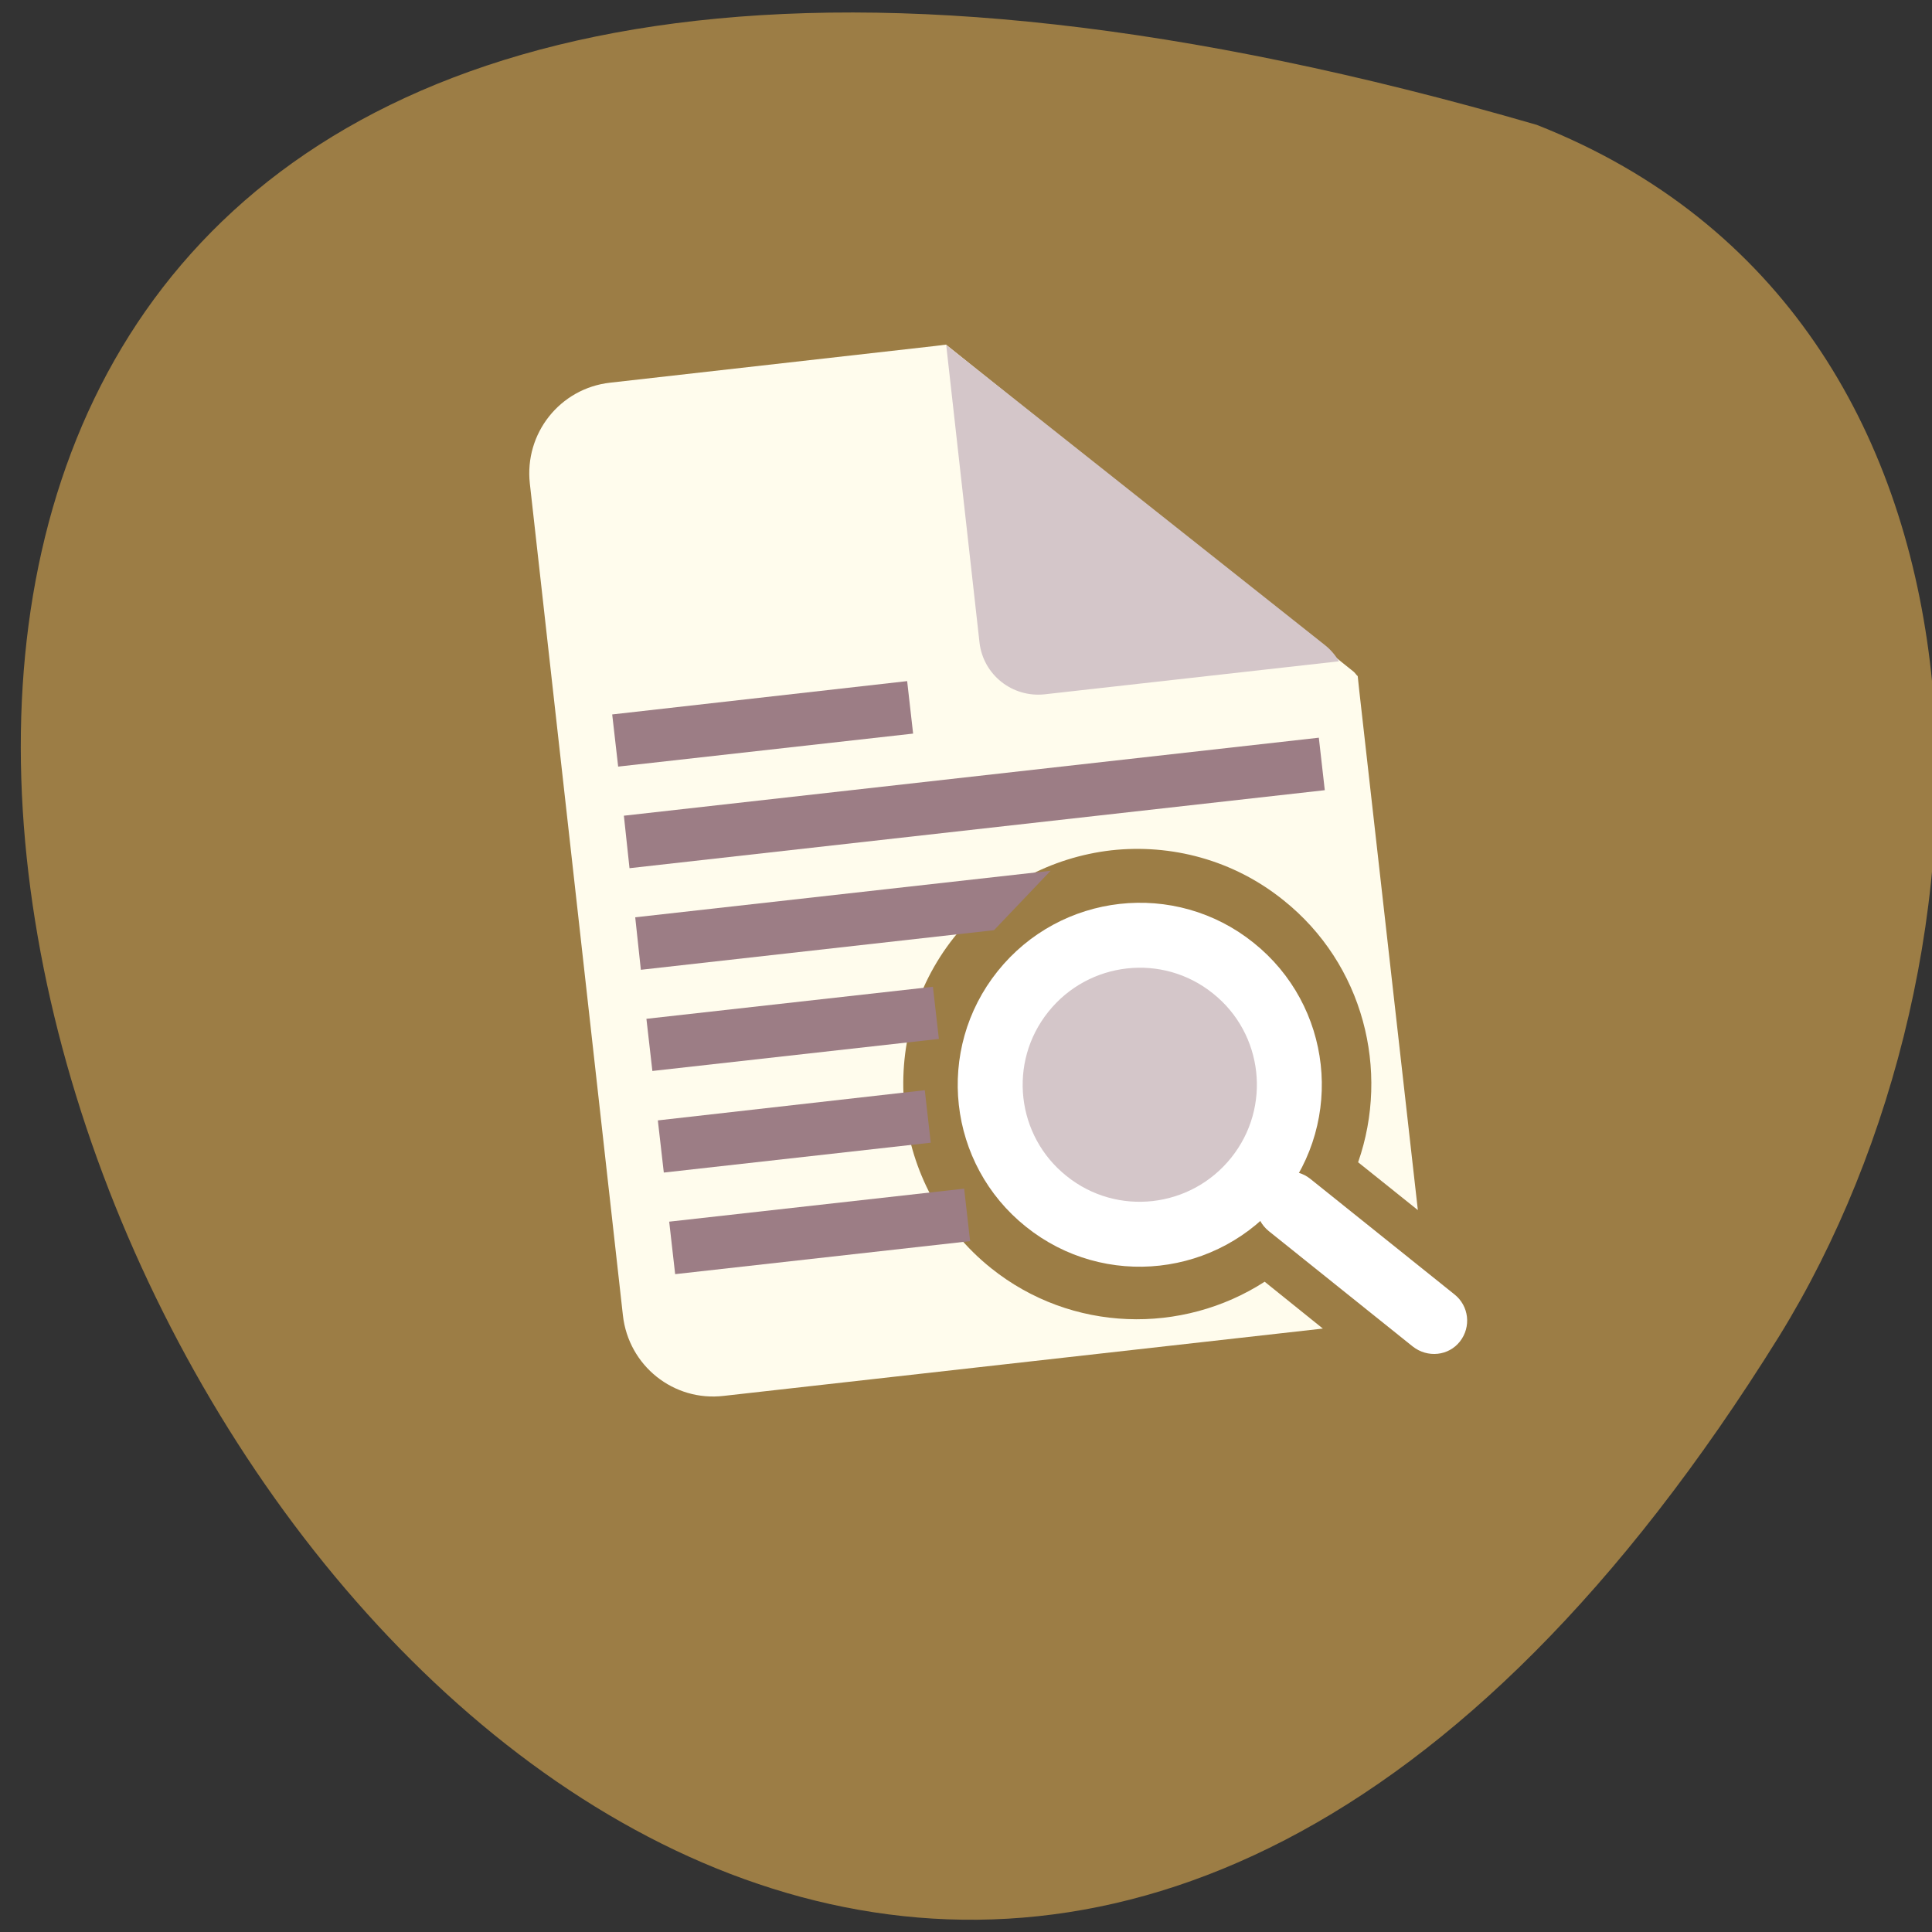 <svg xmlns="http://www.w3.org/2000/svg" viewBox="0 0 24 24"><rect x="0" y="0" width="24" height="24" fill="#333333" stroke="none"/><path d="m 19.09 1.551 c -35.449 -10.293 -12.852 40.563 3.01 15.05 c 2.898 -4.688 3.102 -12.645 -3.01 -15.05" fill="#9c7d45"/><path d="m 7.578 4.754 c -0.621 0.07 -1.066 0.629 -0.996 1.254 l 1.156 10.332 c 0.07 0.625 0.629 1.074 1.254 1 l 7.441 -0.836 l -0.723 -0.582 c -1.023 0.66 -2.398 0.633 -3.398 -0.168 c -1.25 -1 -1.457 -2.855 -0.461 -4.109 c 0.5 -0.629 1.211 -0.996 1.953 -1.082 c 0.742 -0.082 1.516 0.117 2.141 0.621 c 0.992 0.793 1.324 2.113 0.926 3.254 l 0.742 0.594 l -0.727 -6.445 l -0.02 -0.188 c -0.02 -0.016 -0.031 -0.039 -0.051 -0.055 l -5.063 -4.063 l -0.129 0.016 m 2.293 7.297 c -0.473 0.055 -0.93 0.293 -1.254 0.699 c -0.648 0.816 -0.516 1.992 0.297 2.645 c 0.602 0.48 1.395 0.531 2.027 0.199 c -0.09 -0.289 -0.043 -0.621 0.156 -0.875 c 0.199 -0.25 0.504 -0.367 0.801 -0.348 c 0.172 -0.688 -0.055 -1.441 -0.648 -1.914 c -0.406 -0.328 -0.902 -0.457 -1.379 -0.406 m 2.504 3.672 c -0.008 0.008 -0.012 0.016 -0.02 0.023 c 0 0 0.004 0.004 0 0.004 l 0.984 0.785 c 0.004 -0.008 0.012 -0.016 0.016 -0.023" fill="#fffced"/><g fill="#d4c6c9"><path d="m 16.633 8.215 c -0.043 -0.074 -0.102 -0.145 -0.176 -0.203 l -4.703 -3.727 l 0.414 3.699 c 0.047 0.398 0.406 0.684 0.809 0.641"/><path d="m 122.14 83.17 c 0.024 22.846 -18.494 41.41 -41.41 41.39 c -22.914 -0.019 -41.498 -18.549 -41.455 -41.45 c -0.024 -22.846 18.494 -41.41 41.41 -41.39 c 22.914 0.019 41.498 18.549 41.455 41.45" transform="matrix(0.028 -0.035 0.035 0.028 8.989 13.972)" stroke="#fff" stroke-linejoin="round" stroke-linecap="round" stroke-width="18"/></g><path d="m 15.695 14.707 c 0.141 -0.18 0.402 -0.207 0.582 -0.063 l 1.789 1.434 c 0.184 0.145 0.211 0.406 0.07 0.586 c -0.141 0.18 -0.402 0.207 -0.586 0.063 l -1.789 -1.434 c -0.18 -0.145 -0.211 -0.41 -0.066 -0.586" fill="#fff"/><g fill="#9c7d85"><path d="m 8.313 15.176 l 3.664 -0.41 l 0.074 0.652 l -3.664 0.41"/><path d="m 8.172 13.918 l 3.316 -0.375 l 0.074 0.652 l -3.316 0.371"/><path d="m 8.03 12.656 l 3.559 -0.398 l 0.074 0.648 l -3.559 0.398"/><path d="m 7.891 11.395 l 5.16 -0.578 l -0.703 0.738 l -4.387 0.492"/><path d="m 7.605 8.875 l 3.664 -0.414 l 0.074 0.652 l -3.664 0.41"/><path d="m 7.75 10.133 l 8.633 -0.969 l 0.074 0.652 l -8.637 0.969"/></g></svg>